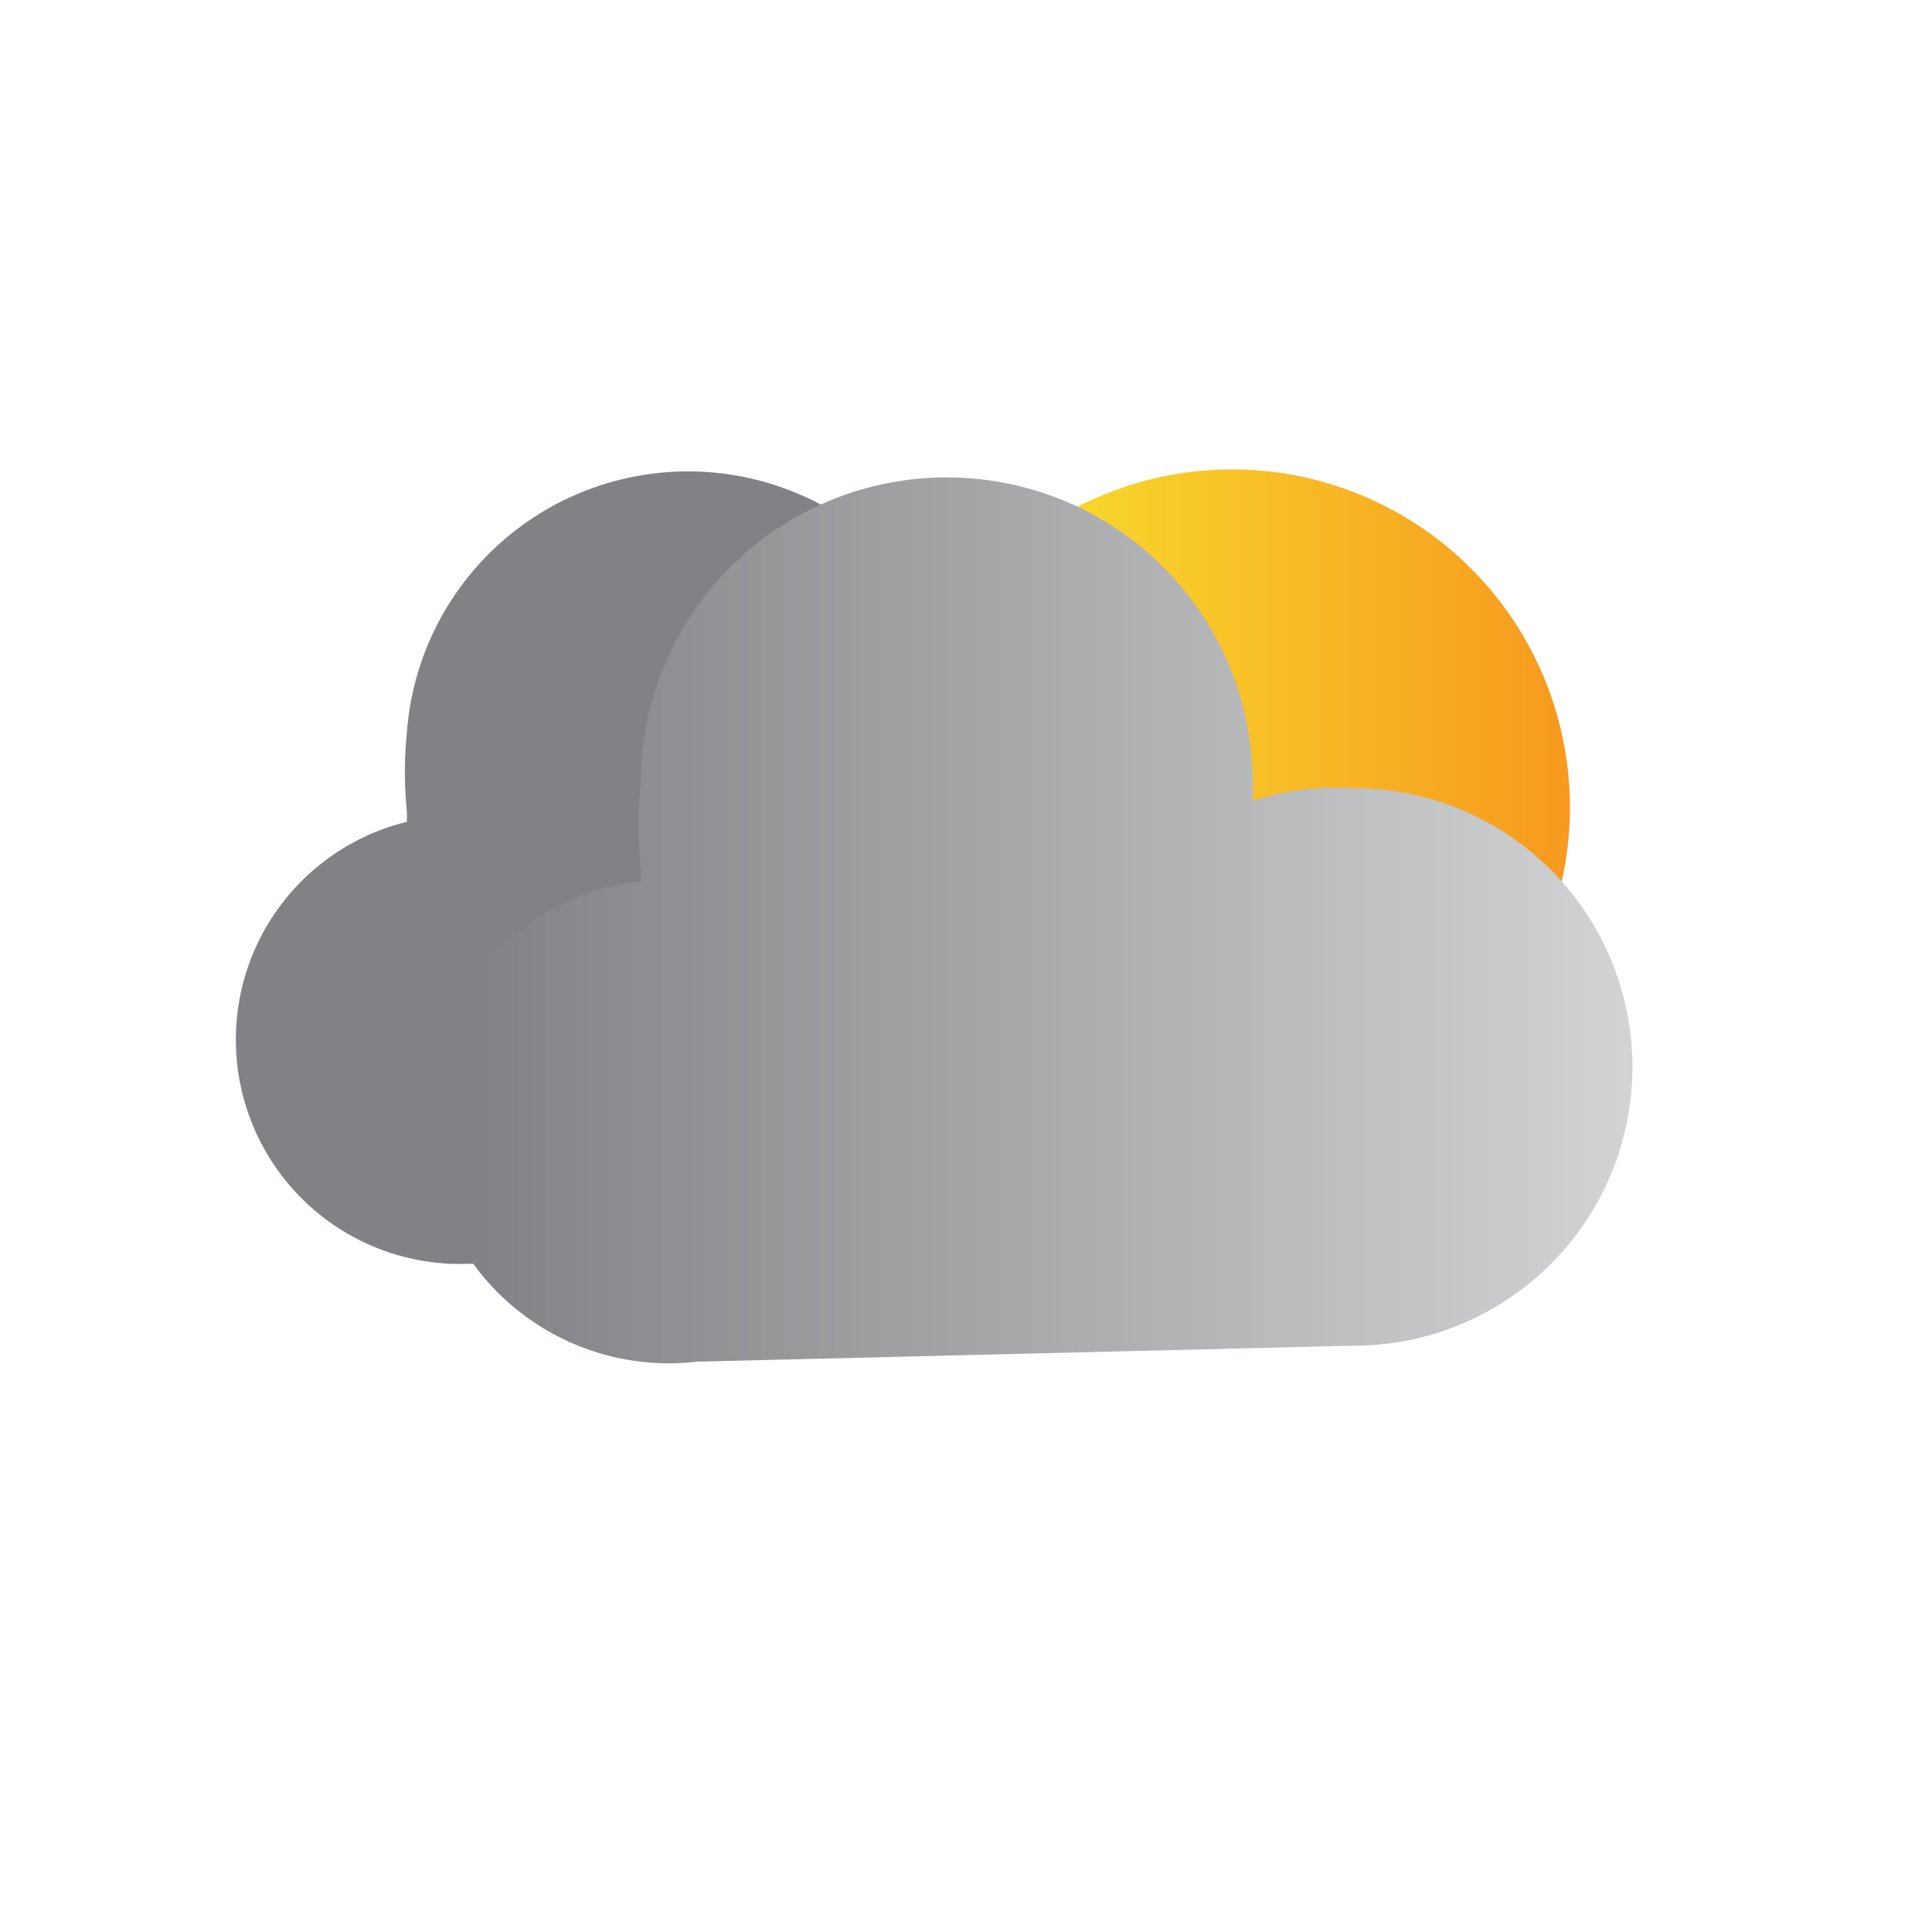 <svg id="Layer_1" data-name="Layer 1" xmlns="http://www.w3.org/2000/svg" xmlns:xlink="http://www.w3.org/1999/xlink" viewBox="0 0 12.06 12.06"><defs><linearGradient id="linear-gradient" x1="5.57" y1="5.04" x2="9.8" y2="5.04" gradientUnits="userSpaceOnUse"><stop offset="0" stop-color="#f9ed32"/><stop offset="1" stop-color="#f7991e"/></linearGradient><linearGradient id="linear-gradient-2" x1="1.51" y1="5.35" x2="8.24" y2="5.35" gradientUnits="userSpaceOnUse"><stop offset="1" stop-color="#808285"/><stop offset="1" stop-color="#262262"/></linearGradient><linearGradient id="linear-gradient-3" x1="2.92" y1="5.74" x2="10.18" y2="5.74" gradientUnits="userSpaceOnUse"><stop offset="0" stop-color="#808285"/><stop offset="1" stop-color="#d1d3d4"/></linearGradient></defs><title>02d</title><circle cx="7.69" cy="5.04" r="2.11" fill="url(#linear-gradient)"/><path d="M6.63,7.82a1.62,1.62,0,0,0,0-3.23,1.42,1.42,0,0,0-.58.12V4.57a1.76,1.76,0,0,0-3.51,0,2.51,2.51,0,0,0,0,.5v.06a1.4,1.4,0,0,0,.33,2.76Z" fill="url(#linear-gradient-2)"/><path d="M8.45,8.4a1.74,1.74,0,0,0,0-3.48A1.66,1.66,0,0,0,7.82,5V4.89A1.89,1.89,0,0,0,4,4.89a2.83,2.83,0,0,0,0,.54V5.5a1.51,1.51,0,0,0,.35,3Z" fill="url(#linear-gradient-3)"/></svg>